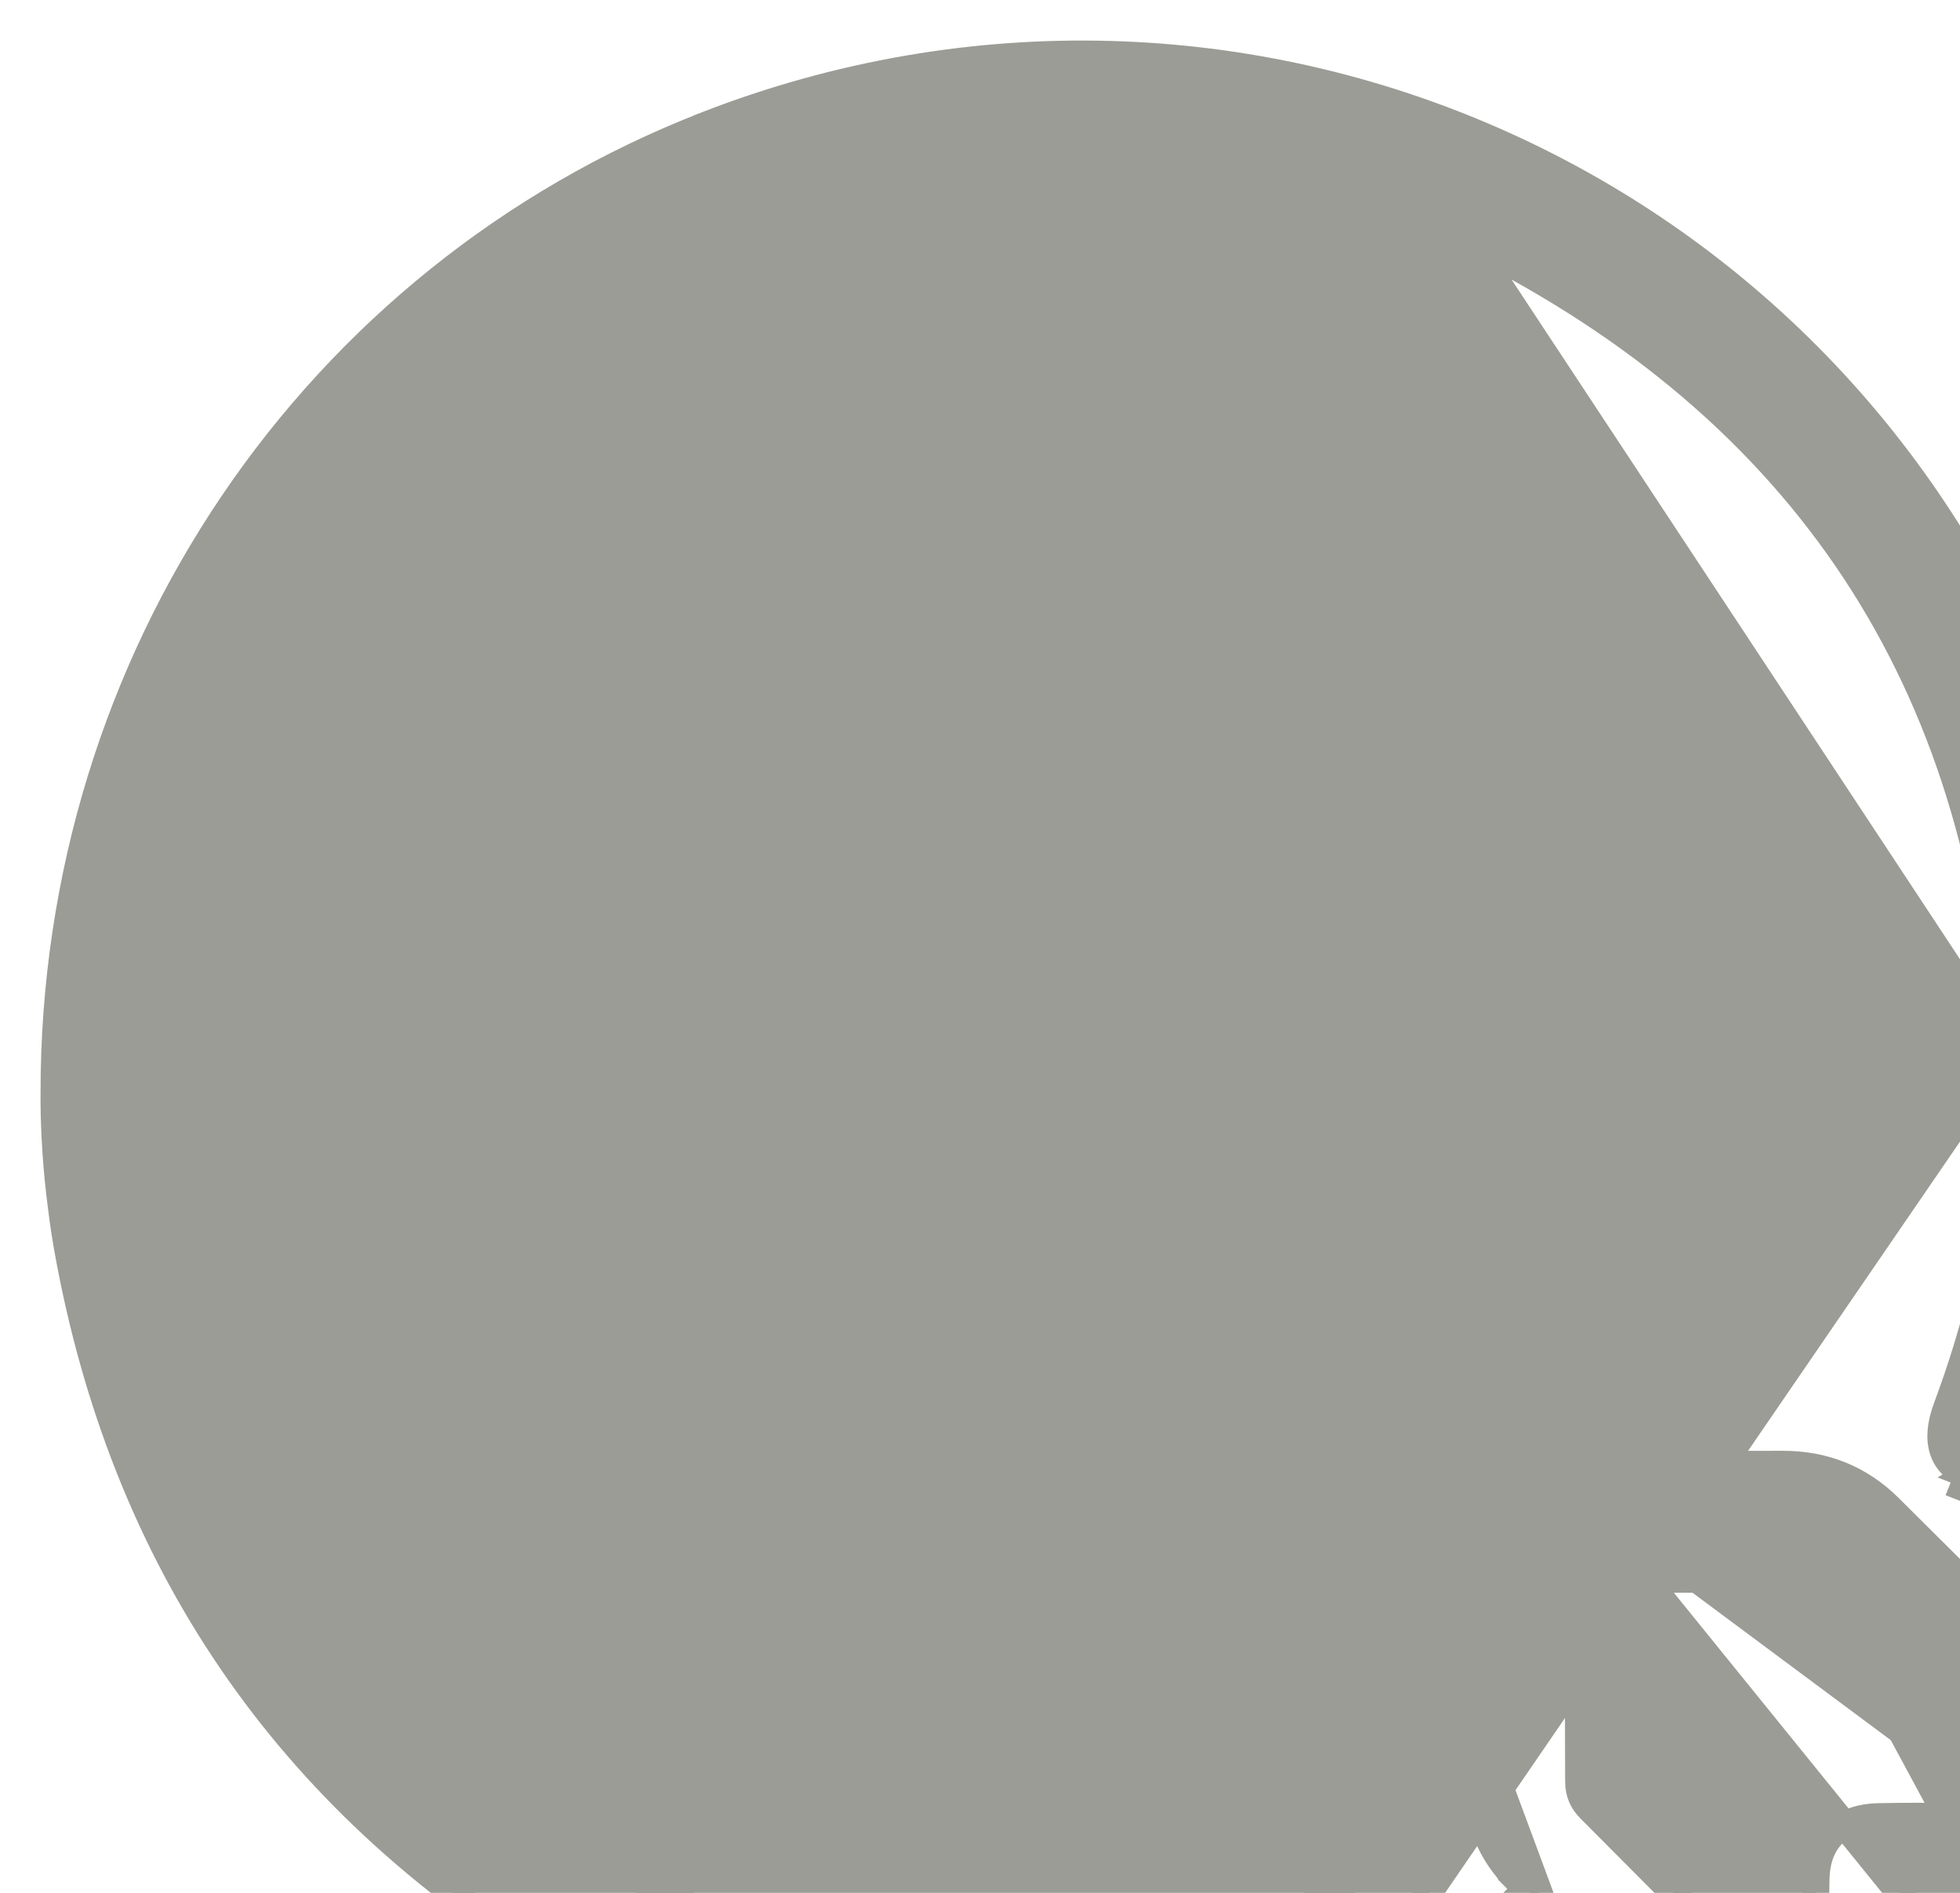 <svg width="29" height="28" viewBox="0 0 29 28" fill="none" xmlns="http://www.w3.org/2000/svg">
<path d="M29.666 15.562C29.773 17.369 29.435 19.126 28.803 20.825C28.619 21.319 28.734 21.668 29.121 21.819M29.666 15.562L20.703 28.637L20.72 28.631C20.781 28.609 20.845 28.585 20.91 28.564L20.911 28.564C21.374 28.415 21.841 28.592 22.016 29.043C22.195 29.504 21.965 29.977 21.487 30.163C20.536 30.533 19.554 30.813 18.543 30.974C14.892 31.556 11.428 30.978 8.251 29.055L8.354 28.884L8.251 29.055C4.238 26.627 1.816 23.065 0.995 18.437C0.946 18.16 0.911 17.882 0.879 17.609L0.879 17.609C0.818 17.073 0.797 16.537 0.8 16.175C0.793 9.75 4.641 4.108 10.455 1.849L10.455 1.848C18.316 -1.206 27.086 2.634 30.153 10.511C31.554 14.107 31.526 17.74 30.205 21.358L30.205 21.358C30.107 21.627 29.954 21.842 29.747 21.964C29.534 22.09 29.289 22.101 29.047 22.006C29.047 22.006 29.047 22.006 29.047 22.006L29.121 21.819M29.666 15.562C29.341 10.061 26.694 6.058 21.769 3.596L29.666 15.562ZM29.121 21.819C29.502 21.97 29.841 21.772 30.017 21.289L29.121 21.819ZM12.921 29.13C7.397 27.884 3.107 23.027 2.567 17.383L20.702 28.638C18.156 29.564 15.567 29.727 12.921 29.13Z" fill="#9A9C95" stroke="#9A9C95" stroke-width="0.4"/>
<path d="M15.909 24.272L15.898 24.272C15.482 24.256 14.956 24.213 14.434 24.12L14.434 24.12C9.944 23.316 6.903 18.745 7.891 14.277L7.891 14.277C9.08 8.9 14.951 6.115 19.81 8.67C22.485 10.077 23.954 12.352 24.232 15.381C24.36 16.781 24.103 18.123 23.524 19.41L23.524 19.41C23.407 19.672 23.367 19.934 23.43 20.166C23.495 20.405 23.662 20.586 23.9 20.688C23.9 20.688 23.9 20.688 23.9 20.688L15.909 24.272ZM15.909 24.272C17.218 24.255 18.357 24.012 19.441 23.517C19.681 23.407 19.922 23.372 20.141 23.428C20.363 23.486 20.539 23.635 20.65 23.845L15.909 24.272ZM20.192 25.045C19.237 25.495 18.231 25.789 17.181 25.903C14.388 26.208 11.874 25.486 9.681 23.723L9.807 23.567L20.192 25.045ZM20.192 25.045C20.433 24.931 20.613 24.754 20.699 24.535M20.192 25.045L20.699 24.535M20.699 24.535C20.786 24.314 20.769 24.07 20.65 23.846L20.699 24.535Z" fill="#9A9C95" stroke="#9A9C95" stroke-width="0.4"/>
<path d="M21.657 24.991V24.99H21.846L21.658 24.977C21.669 24.825 21.661 24.666 21.651 24.487C21.647 24.405 21.643 24.318 21.64 24.226C21.631 23.946 21.638 23.635 21.735 23.328L21.735 23.328C21.785 23.174 21.776 23.083 21.75 23.014C21.72 22.935 21.657 22.856 21.538 22.738L21.679 22.596L21.538 22.738C19.956 21.17 18.382 19.593 16.807 18.017C16.388 17.597 15.968 17.177 15.548 16.757L21.657 24.991ZM21.657 24.991V24.994V24.997V25V25.003V25.006V25.009V25.012V25.015V25.018V25.021V25.024V25.027V25.03V25.033V25.036V25.04V25.043V25.046V25.049V25.052V25.055V25.058V25.061V25.064V25.067V25.07V25.073V25.076V25.079V25.082V25.085V25.088V25.091V25.094V25.097V25.1V25.103V25.106V25.109V25.112V25.115V25.118V25.121V25.124V25.127V25.13V25.133V25.136V25.139V25.142V25.145V25.148V25.151V25.154V25.157V25.16V25.163V25.166V25.169V25.172V25.175V25.178V25.181V25.183V25.186V25.189V25.192V25.195V25.198V25.201V25.204V25.207V25.21V25.213V25.216V25.219V25.222V25.225V25.228V25.23V25.233V25.236V25.239V25.242V25.245V25.248V25.251V25.254V25.257V25.26V25.262V25.265V25.268V25.271V25.274V25.277V25.28V25.283V25.286V25.288V25.291V25.294V25.297V25.3V25.303V25.306V25.309V25.311V25.314V25.317V25.32V25.323V25.326V25.329V25.332V25.334V25.337V25.34V25.343V25.346V25.349V25.352V25.354V25.357V25.36V25.363V25.366V25.369V25.371V25.374V25.377V25.38V25.383V25.386V25.388V25.391V25.394V25.397V25.4V25.402V25.405V25.408V25.411V25.414V25.416V25.419V25.422V25.425V25.428V25.43V25.433V25.436V25.439V25.442V25.444V25.447V25.45V25.453V25.456V25.458V25.461V25.464V25.467V25.47V25.472V25.475V25.478V25.481V25.483V25.486V25.489V25.492V25.494V25.497V25.5V25.503V25.505V25.508V25.511V25.514V25.516V25.519V25.522V25.525V25.527V25.53V25.533V25.536V25.538V25.541V25.544V25.547V25.549V25.552V25.555V25.558V25.56V25.563V25.566V25.568V25.571V25.574V25.577V25.579V25.582V25.585V25.587V25.59V25.593V25.596V25.598V25.601V25.604V25.606V25.609V25.612V25.614V25.617V25.62V25.623V25.625V25.628V25.631V25.633V25.636V25.639V25.642V25.644V25.647V25.649V25.652V25.655V25.658V25.66V25.663V25.666V25.668V25.671V25.674V25.676V25.679V25.682V25.684V25.687V25.69V25.692V25.695V25.698V25.7V25.703V25.706V25.708V25.711V25.714V25.716V25.719V25.721V25.724V25.727V25.73V25.732V25.735V25.737V25.74V25.743V25.745V25.748V25.751V25.753V25.756V25.759V25.761V25.764V25.767V25.769V25.772V25.774V25.777V25.78V25.782V25.785V25.788V25.79V25.793V25.795V25.798V25.801V25.803V25.806V25.808V25.811V25.814V25.816V25.819V25.822V25.824V25.827V25.829V25.832V25.835V25.837V25.84V25.842V25.845V25.848V25.85V25.853V25.855V25.858V25.861V25.863V25.866V25.868V25.871V25.874V25.876V25.879V25.881V25.884V25.887V25.889V25.892V25.894V25.897V25.899V25.902V25.905V25.907V25.91V25.912V25.915V25.918V25.92V25.923V25.925V25.928V25.93V25.933V25.936V25.938V25.941V25.943V25.946V25.948V25.951V25.954V25.956V25.959V25.961V25.964V25.966V25.969V25.972V25.974V25.977V25.979V25.982V25.984V25.987V25.989V25.992V25.995V25.997V26V26.002V26.005V26.007V26.01V26.012V26.015V26.018V26.02V26.023V26.025V26.028V26.03V26.033V26.035V26.038V26.041V26.043V26.046V26.048V26.051V26.053V26.056V26.058V26.061V26.063V26.066V26.069V26.071V26.074V26.076V26.079V26.081V26.084V26.086V26.089V26.091V26.094V26.096V26.099V26.102V26.104V26.107V26.109V26.112V26.114V26.117V26.119V26.122V26.124V26.127V26.129V26.132V26.134V26.137V26.139V26.142V26.145V26.147V26.15V26.152V26.155V26.157V26.16V26.162V26.165V26.167V26.17V26.172V26.175V26.177V26.18V26.182V26.185V26.187V26.19V26.192V26.195V26.198V26.2V26.203V26.205V26.207V26.21V26.213V26.215V26.218V26.22V26.223V26.225V26.228V26.23V26.233V26.235V26.238V26.24V26.243V26.245V26.248V26.25V26.253V26.255V26.258V26.26V26.263V26.265V26.268V26.27V26.273V26.275V26.278V26.28V26.283V26.285V26.288V26.291V26.293V26.296V26.298V26.3V26.303V26.305V26.308V26.311V26.313V26.316V26.318V26.321V26.323V26.326V26.328V26.331V26.333V26.336V26.338V26.341V26.343V26.346V26.348V26.351V26.353V26.356V26.358V26.361V26.363V26.366V26.368V26.371V26.373V26.373H21.857C21.857 26.93 22.053 27.407 22.444 27.801M21.657 24.991L22.853 28.215C22.717 28.077 22.58 27.939 22.444 27.801M23.216 21.965L23.132 21.783C23.367 21.674 23.623 21.66 23.844 21.661L23.843 21.861M23.216 21.965L28.568 28.571C28.568 28.57 28.568 28.57 28.57 28.569C28.572 28.568 28.577 28.566 28.587 28.564C28.609 28.56 28.641 28.558 28.69 28.562C28.723 28.564 28.755 28.568 28.791 28.572C28.81 28.574 28.831 28.576 28.854 28.579C28.913 28.585 28.983 28.591 29.053 28.586L29.053 28.586C29.504 28.558 29.911 28.44 30.251 28.212C30.592 27.984 30.854 27.653 31.025 27.219C31.191 26.797 31.235 26.38 31.152 25.983C31.069 25.585 30.861 25.22 30.544 24.896L30.543 24.896C29.837 24.175 29.121 23.463 28.405 22.752C28.254 22.602 28.102 22.451 27.951 22.3L27.951 22.3C27.517 21.869 26.986 21.66 26.379 21.661H26.379C25.534 21.663 24.689 21.663 23.843 21.661L23.843 21.861M23.216 21.965C23.409 21.875 23.627 21.86 23.843 21.861M23.216 21.965L23.843 21.861M23.216 21.965L23.132 21.783C23.064 21.814 23.039 21.808 23.031 21.806C23.013 21.801 22.981 21.784 22.916 21.719L22.916 21.719C21.182 19.976 19.443 18.238 17.704 16.499C17.397 16.192 17.09 15.886 16.782 15.579L16.641 15.72L16.783 15.579C16.774 15.57 16.764 15.56 16.754 15.55C16.68 15.474 16.591 15.384 16.491 15.31L16.491 15.31M23.216 21.965L16.491 15.31M22.444 27.801L22.302 27.942M22.444 27.801L22.302 27.942C22.302 27.942 22.302 27.942 22.302 27.942M22.302 27.942C22.438 28.08 22.575 28.218 22.711 28.355C23.427 29.079 24.144 29.804 24.866 30.523M22.302 27.942L24.866 30.523M24.866 30.523C25.192 30.847 25.558 31.062 25.959 31.15C26.36 31.239 26.781 31.197 27.211 31.029M24.866 30.523L28.582 29.061C28.553 29.512 28.434 29.919 28.206 30.259C27.977 30.599 27.646 30.86 27.211 31.029M27.211 31.029C27.211 31.029 27.211 31.029 27.211 31.029L27.138 30.843L27.211 31.029ZM16.491 15.31C16.149 15.06 15.69 15.097 15.395 15.389C15.098 15.682 15.053 16.139 15.3 16.484M16.491 15.31L15.3 16.484M29.63 26.659C29.501 26.978 29.248 27.081 28.922 27.074L26.955 23.429C27.773 24.254 28.595 25.073 29.417 25.892C29.636 26.109 29.755 26.35 29.63 26.659ZM29.63 26.659L29.445 26.584M29.63 26.659L29.445 26.584C29.491 26.471 29.489 26.382 29.463 26.304C29.435 26.22 29.374 26.131 29.276 26.034L29.276 26.034C28.453 25.215 27.631 24.395 26.813 23.569C26.667 23.422 26.508 23.357 26.303 23.36H26.303C26.018 23.363 25.733 23.363 25.448 23.362C25.335 23.362 25.222 23.361 25.11 23.361L29.445 26.584M29.445 26.584C29.396 26.705 29.33 26.773 29.255 26.813C29.176 26.856 29.069 26.877 28.927 26.874L28.927 26.874C28.547 26.866 28.167 26.865 27.787 26.874L27.786 26.874C27.521 26.881 27.287 26.959 27.119 27.128C26.95 27.297 26.874 27.532 26.869 27.798L26.869 27.798C26.862 28.118 26.864 28.439 26.866 28.757C26.866 28.836 26.867 28.915 26.867 28.994L27.067 28.993L26.867 28.993C26.867 29.119 26.841 29.211 26.798 29.279C26.756 29.346 26.687 29.406 26.576 29.451C26.472 29.492 26.387 29.494 26.313 29.474C26.237 29.453 26.156 29.403 26.071 29.318C25.745 28.991 25.419 28.663 25.093 28.334C24.572 27.81 24.051 27.285 23.529 26.762L23.529 26.762C23.412 26.646 23.358 26.515 23.358 26.357V26.357C23.357 26.177 23.357 25.997 23.356 25.818C23.354 25.173 23.352 24.529 23.359 23.885V23.885C23.361 23.692 23.416 23.571 23.491 23.497C23.568 23.422 23.694 23.367 23.892 23.363C24.172 23.358 24.449 23.359 24.73 23.36C24.856 23.361 24.982 23.361 25.109 23.361L29.445 26.584ZM15.3 16.484C15.367 16.578 15.45 16.659 15.518 16.727C15.528 16.737 15.538 16.747 15.548 16.757L15.3 16.484ZM28.567 28.571L28.568 28.571L28.575 28.862C28.573 28.838 28.57 28.817 28.568 28.797C28.564 28.762 28.561 28.731 28.559 28.698C28.555 28.648 28.556 28.615 28.561 28.592C28.563 28.582 28.565 28.576 28.566 28.573L28.567 28.571Z" fill="#9A9C95" stroke="#9A9C95" stroke-width="0.4"/>
<path d="M20.749 16.216C20.757 16.136 20.757 16.055 20.757 15.987L20.757 15.983L20.757 15.983C20.751 13.184 18.317 10.982 15.535 11.259L15.535 11.259C13.473 11.464 11.757 12.973 11.336 14.96C10.897 17.035 11.818 19.104 13.648 20.142L13.648 20.142C14.423 20.582 15.262 20.786 16.149 20.756L16.15 20.756C16.45 20.746 16.707 20.629 16.874 20.43C17.041 20.229 17.101 19.961 17.032 19.686L17.032 19.686C16.98 19.479 16.861 19.313 16.684 19.202C16.51 19.094 16.294 19.047 16.054 19.047C14.298 19.044 12.935 17.72 12.937 15.752L12.937 15.752C12.992 14.684 13.575 13.717 14.777 13.201L14.777 13.201C15.376 12.943 15.952 12.867 16.495 12.959C17.038 13.051 17.562 13.312 18.053 13.751L18.053 13.751C18.753 14.374 19.063 15.179 19.042 16.131L19.042 16.131C19.037 16.384 19.112 16.612 19.259 16.781C19.408 16.951 19.618 17.049 19.856 17.058L19.856 17.058C20.095 17.067 20.312 16.992 20.474 16.836C20.634 16.681 20.725 16.464 20.749 16.216ZM20.749 16.216C20.749 16.217 20.749 16.217 20.748 16.217L20.55 16.196L20.749 16.215C20.749 16.216 20.749 16.216 20.749 16.216Z" fill="#9A9C95" stroke="#9A9C95" stroke-width="0.4"/>
</svg>
